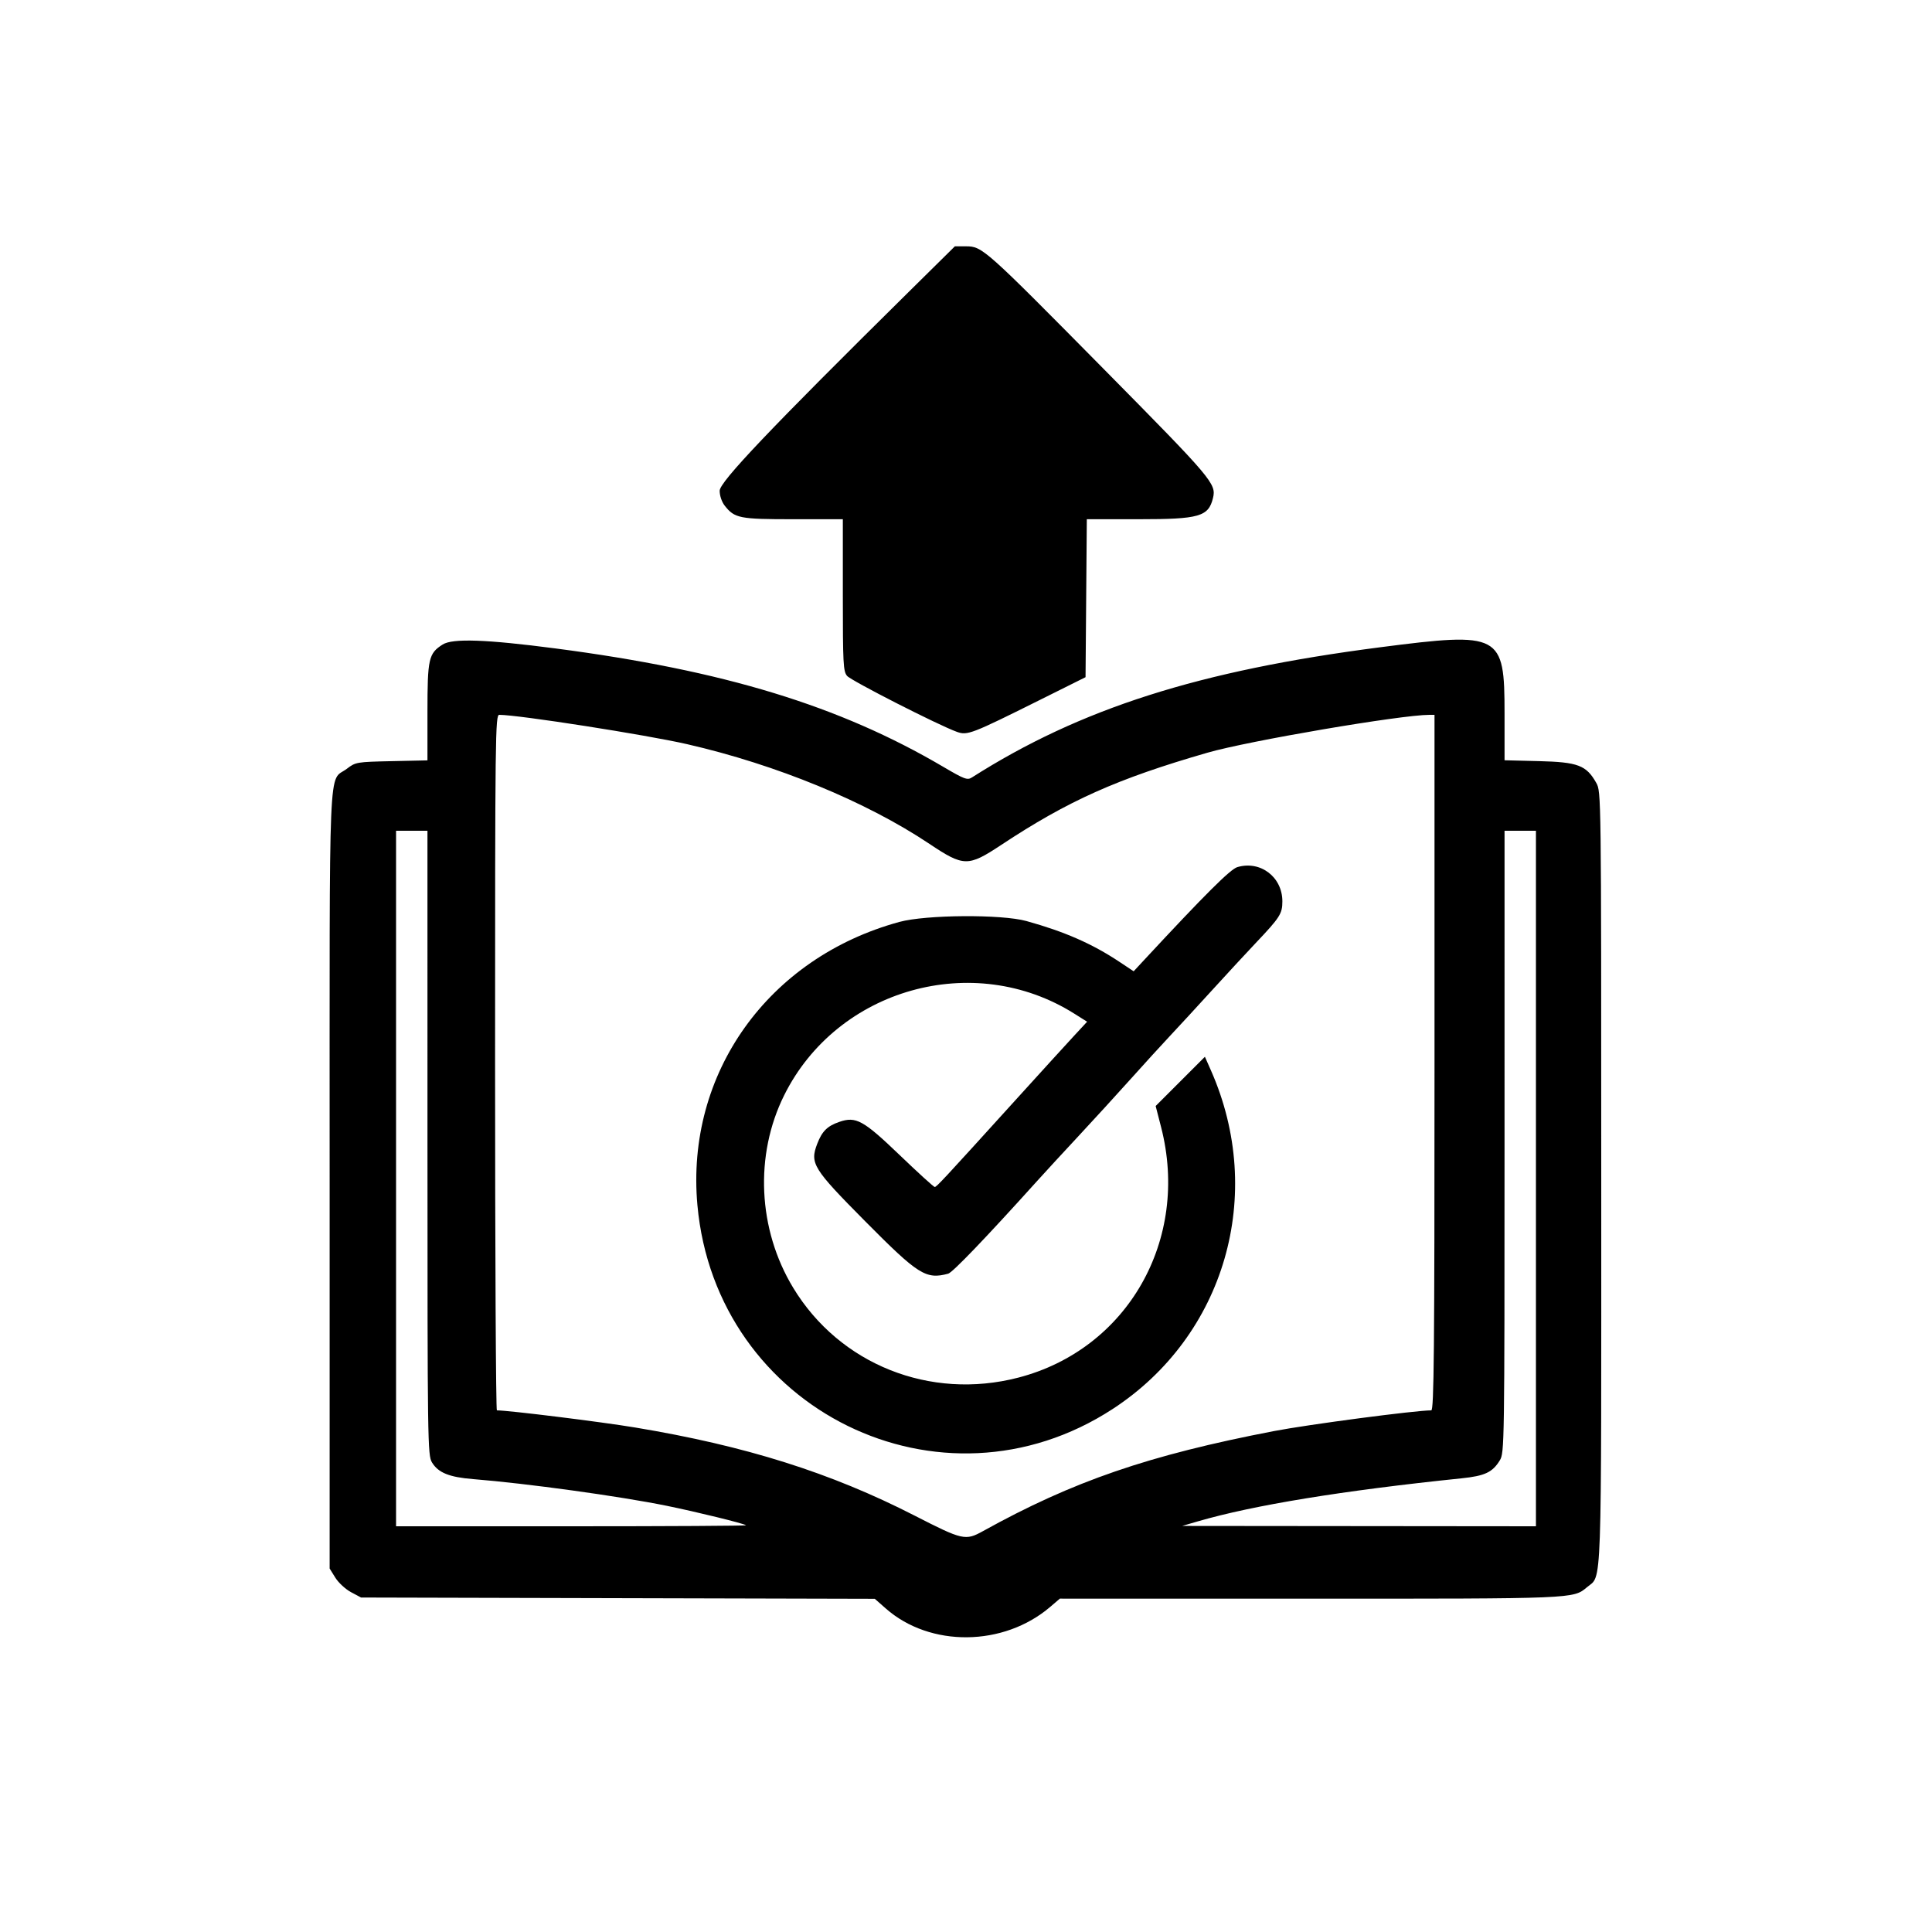 <svg xmlns="http://www.w3.org/2000/svg" width="800" height="800" viewBox="0 0 800 800"><path fill-rule="evenodd" d="M376.402 120.75C319.036 177.399 298 199.524 298 203.212c0 2.054.869 4.623 2.088 6.173 4.106 5.22 6.101 5.615 28.362 5.615H349v31.389c0 28.432.165 31.586 1.75 33.479 1.675 2.001 37.778 20.404 45.435 23.16 4.403 1.585 5.909 1.005 34.815-13.4l18.5-9.22.264-32.704.263-32.704h21.536c25.051 0 28.836-1.081 30.709-8.774 1.432-5.884-.228-7.847-45.025-53.206-49.487-50.108-50.51-51.02-57.196-51.02h-4.661zM183.299 266.878c-5.819 3.696-6.299 5.831-6.299 28v19.978l-14.832.322c-14.479.314-14.919.389-18.501 3.124-7.842 5.988-7.167-10.04-7.167 170.198v161l2.351 3.781c1.293 2.08 4.218 4.78 6.5 6l4.149 2.219 106.367.268 106.367.268 4.564 4.017c18.341 16.145 48.782 15.838 68.086-.686l3.976-3.403 103.82.017c109.519.018 108.753.05 114.425-4.723 6.342-5.336 5.949 5.854 5.937-169.376-.011-159.798-.014-160.06-2.073-163.718-4.096-7.279-7.583-8.602-23.719-9l-14.25-.352v-19.446c0-32.926-1.605-33.778-51.5-27.344-75.003 9.671-124.211 25.365-169.079 53.922-1.865 1.187-3.082.732-11.844-4.424-42.978-25.294-90.869-39.913-160.577-49.017-28.697-3.747-42.599-4.231-46.701-1.625M205 440c0 79.2.338 144.001.75 144.002 4.97.017 42.995 4.728 57.25 7.094 45.767 7.596 81.004 18.707 115.734 36.493 19.887 10.186 21.028 10.445 28.266 6.432 37.31-20.689 68.618-31.455 120.5-41.437 14.254-2.743 58.595-8.584 65.158-8.584 1.116 0 1.342-24.221 1.342-144V296h-2.107c-11.733 0-74.93 10.779-91.893 15.673-37.457 10.808-57.726 19.874-85.473 38.23-13.674 9.046-15.466 9.017-29.662-.472-26.2-17.512-63.406-32.818-100.365-41.287-16.992-3.894-69.753-12.133-77.75-12.142C205.091 296 205 303.523 205 440m-41 48v144h72.667c39.966 0 72.477-.189 72.246-.42-.69-.69-20.5-5.552-32.875-8.069-19.559-3.977-58.006-9.279-80.038-11.036-9.945-.793-14.517-2.635-17.114-6.895-1.812-2.971-1.879-7.637-1.882-132.33L177 344h-13zm458.996-15.25c-.003 125.853-.047 128.822-1.952 131.946-3.019 4.95-6.202 6.45-15.796 7.441-49.351 5.096-86.144 11.101-109.248 17.828l-6.5 1.893 73.25.071L636 632V344h-13zM512.323 359.069c-2.874.86-13.344 11.295-38.361 38.232l-4.538 4.886-5.962-3.957c-11.254-7.47-22.691-12.481-38.462-16.851-10.302-2.854-41.612-2.631-52.612.376-54.356 14.857-88.525 62.775-83.604 117.245 7.674 84.947 100.925 130.725 171.967 84.422 46.449-30.273 63.411-88.776 40.656-140.228l-2.48-5.609-10.196 10.196-10.195 10.195 2.255 8.762c11.989 46.591-13.899 91.981-59.15 103.707-36.544 9.47-73.994-5.487-93.21-37.225-14.631-24.166-16.062-54.895-3.712-79.72 21.976-44.172 78.406-60.045 120.106-33.783l5.325 3.354-5.629 6.079c-3.095 3.344-13.817 15.112-23.825 26.152-30.385 33.518-32.876 36.198-33.647 36.198-.41 0-6.906-5.912-14.437-13.139-15.134-14.521-18.16-16.19-25.057-13.819-4.988 1.715-7.171 3.885-9.167 9.113-3.089 8.088-1.765 10.222 19.877 32.054 21.993 22.186 25.135 24.169 34.365 21.692 1.839-.494 15.626-14.86 36.788-38.336 3.255-3.611 10.949-11.965 17.098-18.565s15.818-17.175 21.487-23.5 13.057-14.425 16.418-18 11.236-12.125 17.502-19 14.379-15.65 18.03-19.5C530.015 379.889 531 378.35 531 373.233c0-10.112-9.116-17.025-18.677-14.164"/></svg>